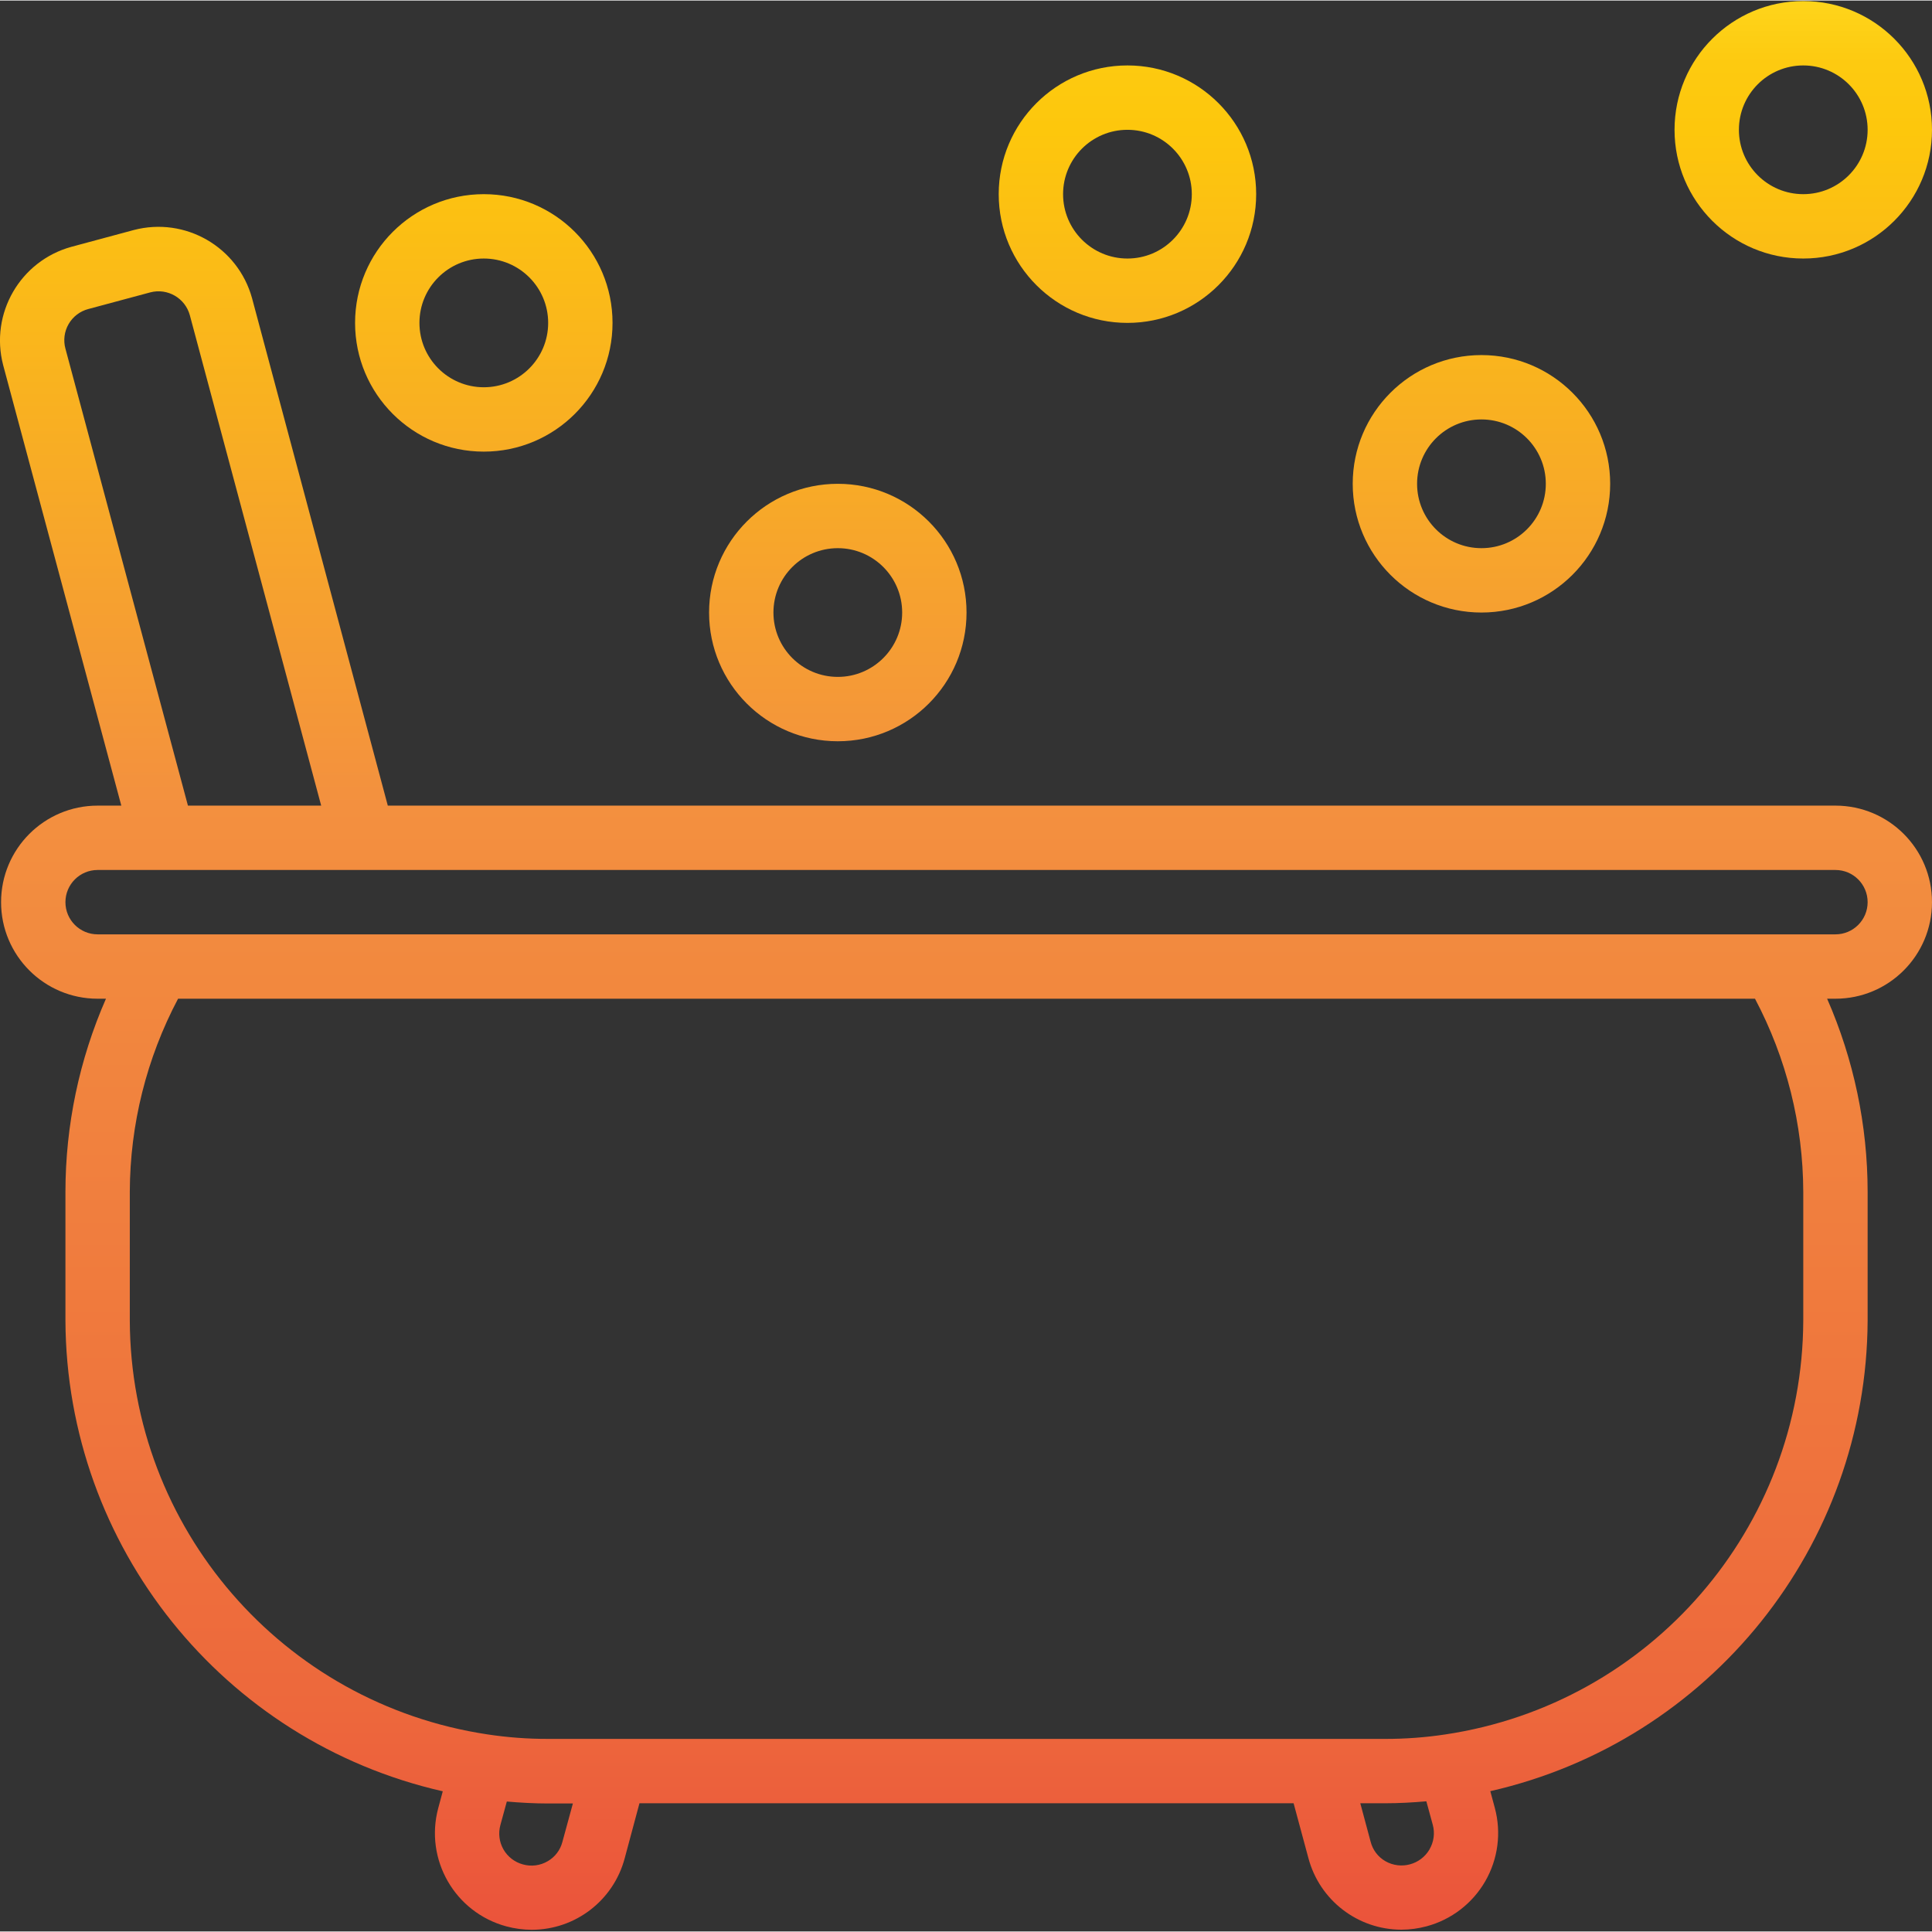 <svg height="480pt" viewBox="0 0 480.267 480" width="480pt" xmlns="http://www.w3.org/2000/svg" xmlns:xlink="http://www.w3.org/1999/xlink"><rect x="0" y="0" width="480.267" height="480" fill="#333333" stroke="none"/><linearGradient id="a"><stop offset="0" stop-color="#fff33b"/><stop offset=".014" stop-color="#fee72e"/><stop offset=".042" stop-color="#fed51b"/><stop offset=".07" stop-color="#fdca10"/><stop offset=".1" stop-color="#fdc70c"/><stop offset=".4" stop-color="#f3903f"/><stop offset=".8" stop-color="#ed683c"/><stop offset="1" stop-color="#e93e3a"/></linearGradient><linearGradient id="b" gradientUnits="userSpaceOnUse" x1="240.131" x2="240.131" xlink:href="#a" y1="-23.867" y2="536.133"/><linearGradient id="c" gradientUnits="userSpaceOnUse" x1="448.267" x2="448.267" xlink:href="#a" y1="-23.867" y2="536.133"/><linearGradient id="d" gradientUnits="userSpaceOnUse" x1="280.267" x2="280.267" xlink:href="#a" y1="-23.867" y2="536.133"/><linearGradient id="e" gradientUnits="userSpaceOnUse" x1="120.267" x2="120.267" xlink:href="#a" y1="-23.867" y2="536.133"/><linearGradient id="f" gradientUnits="userSpaceOnUse" x1="208.267" x2="208.267" xlink:href="#a" y1="-23.867" y2="536.133"/><linearGradient id="g" gradientUnits="userSpaceOnUse" x1="368.267" x2="368.267" xlink:href="#a" y1="-23.867" y2="536.133"/><path d="m456.266 200.133h-359.863l-33.734-126.094c-3.492-12.781-16.629-20.359-29.441-16.984l-15.457 4.16c-12.75 3.5-20.32 16.594-16.992 29.391l29.379 109.527h-5.891c-13.254 0-24 10.746-24 24 0 13.254 10.746 24 24 24h2.074c-6.637 15.133-10.062 31.477-10.074 48v32c.246 56.078 39.121 104.582 93.801 117.023l-1.121 4.16c-3.445 12.797 4.129 25.965 16.922 29.418 2.066.559 4.199.844 6.344.848 10.828-.016 20.297-7.305 23.078-17.77l3.672-13.68h162.609l3.672 13.602c2.773 10.488 12.254 17.805 23.105 17.824 2.121-.004 4.23-.285 6.277-.84 6.156-1.648 11.398-5.676 14.582-11.191 3.184-5.52 4.043-12.074 2.387-18.227l-1.125-4.176c54.664-12.441 93.539-60.93 93.797-116.992v-32c-.008-16.523-3.438-32.867-10.07-48h2.07c13.258 0 24-10.746 24-24 0-13.254-10.742-24-24-24zm-440-113.598c-.562-2.062-.277-4.266.793-6.113 1.07-1.852 2.836-3.195 4.902-3.738l15.41-4.141c4.281-1.117 8.664 1.426 9.824 5.695l32.648 121.895h-33.121zm123.539 371.199c-.52 2.023-1.836 3.758-3.648 4.801-1.863 1.094-4.09 1.383-6.168.797-2.043-.551-3.785-1.891-4.836-3.727-1.051-1.836-1.324-4.016-.766-6.055l1.602-5.848c3.398.293 6.832.484 10.301.484h6.121zm215.551 1.871c-2.238 3.816-7.137 5.121-10.977 2.922-1.828-1.055-3.148-2.805-3.664-4.852l-2.566-9.543h6.117c3.48 0 6.914-.191 10.305-.488l1.602 5.863c.555 2.055.258 4.242-.816 6.074zm92.91-163.473v32c-.188 51.555-37.973 95.254-88.957 102.887-4.98.754-10.008 1.125-15.043 1.113h-208c-5.051.012-10.098-.363-15.094-1.121-50.965-7.652-88.719-51.344-88.906-102.879v-32c.051-16.734 4.168-33.207 12-48h392c7.832 14.793 11.949 31.266 12 48zm8-64h-432c-4.418 0-8-3.582-8-8 0-4.418 3.582-8 8-8h432c4.418 0 8 3.582 8 8 0 4.418-3.582 8-8 8zm0 0" fill="url(#b)"/><path d="m448.266 64.133c17.676 0 32-14.328 32-32 0-17.672-14.324-32-32-32-17.672 0-32 14.328-32 32 0 17.672 14.328 32 32 32zm0-48c8.836 0 16 7.164 16 16 0 8.836-7.164 16-16 16s-16-7.164-16-16c0-8.836 7.164-16 16-16zm0 0" fill="url(#c)"/><path d="m280.266 80.133c17.676 0 32-14.328 32-32 0-17.672-14.324-32-32-32-17.672 0-32 14.328-32 32 0 17.672 14.328 32 32 32zm0-48c8.836 0 16 7.164 16 16 0 8.836-7.164 16-16 16s-16-7.164-16-16c0-8.836 7.164-16 16-16zm0 0" fill="url(#d)"/><path d="m120.266 112.133c17.676 0 32-14.328 32-32 0-17.672-14.324-32-32-32-17.672 0-32 14.328-32 32 0 17.672 14.328 32 32 32zm0-48c8.836 0 16 7.164 16 16 0 8.836-7.164 16-16 16s-16-7.164-16-16c0-8.836 7.164-16 16-16zm0 0" fill="url(#e)"/><path d="m208.266 184.133c17.676 0 32-14.328 32-32 0-17.672-14.324-32-32-32-17.672 0-32 14.328-32 32 0 17.672 14.328 32 32 32zm0-48c8.836 0 16 7.164 16 16 0 8.836-7.164 16-16 16s-16-7.164-16-16c0-8.836 7.164-16 16-16zm0 0" fill="url(#f)"/><path d="m368.266 152.133c17.676 0 32-14.328 32-32 0-17.672-14.324-32-32-32-17.672 0-32 14.328-32 32 0 17.672 14.328 32 32 32zm0-48c8.836 0 16 7.164 16 16 0 8.836-7.164 16-16 16s-16-7.164-16-16c0-8.836 7.164-16 16-16zm0 0" fill="url(#g)"/></svg>
